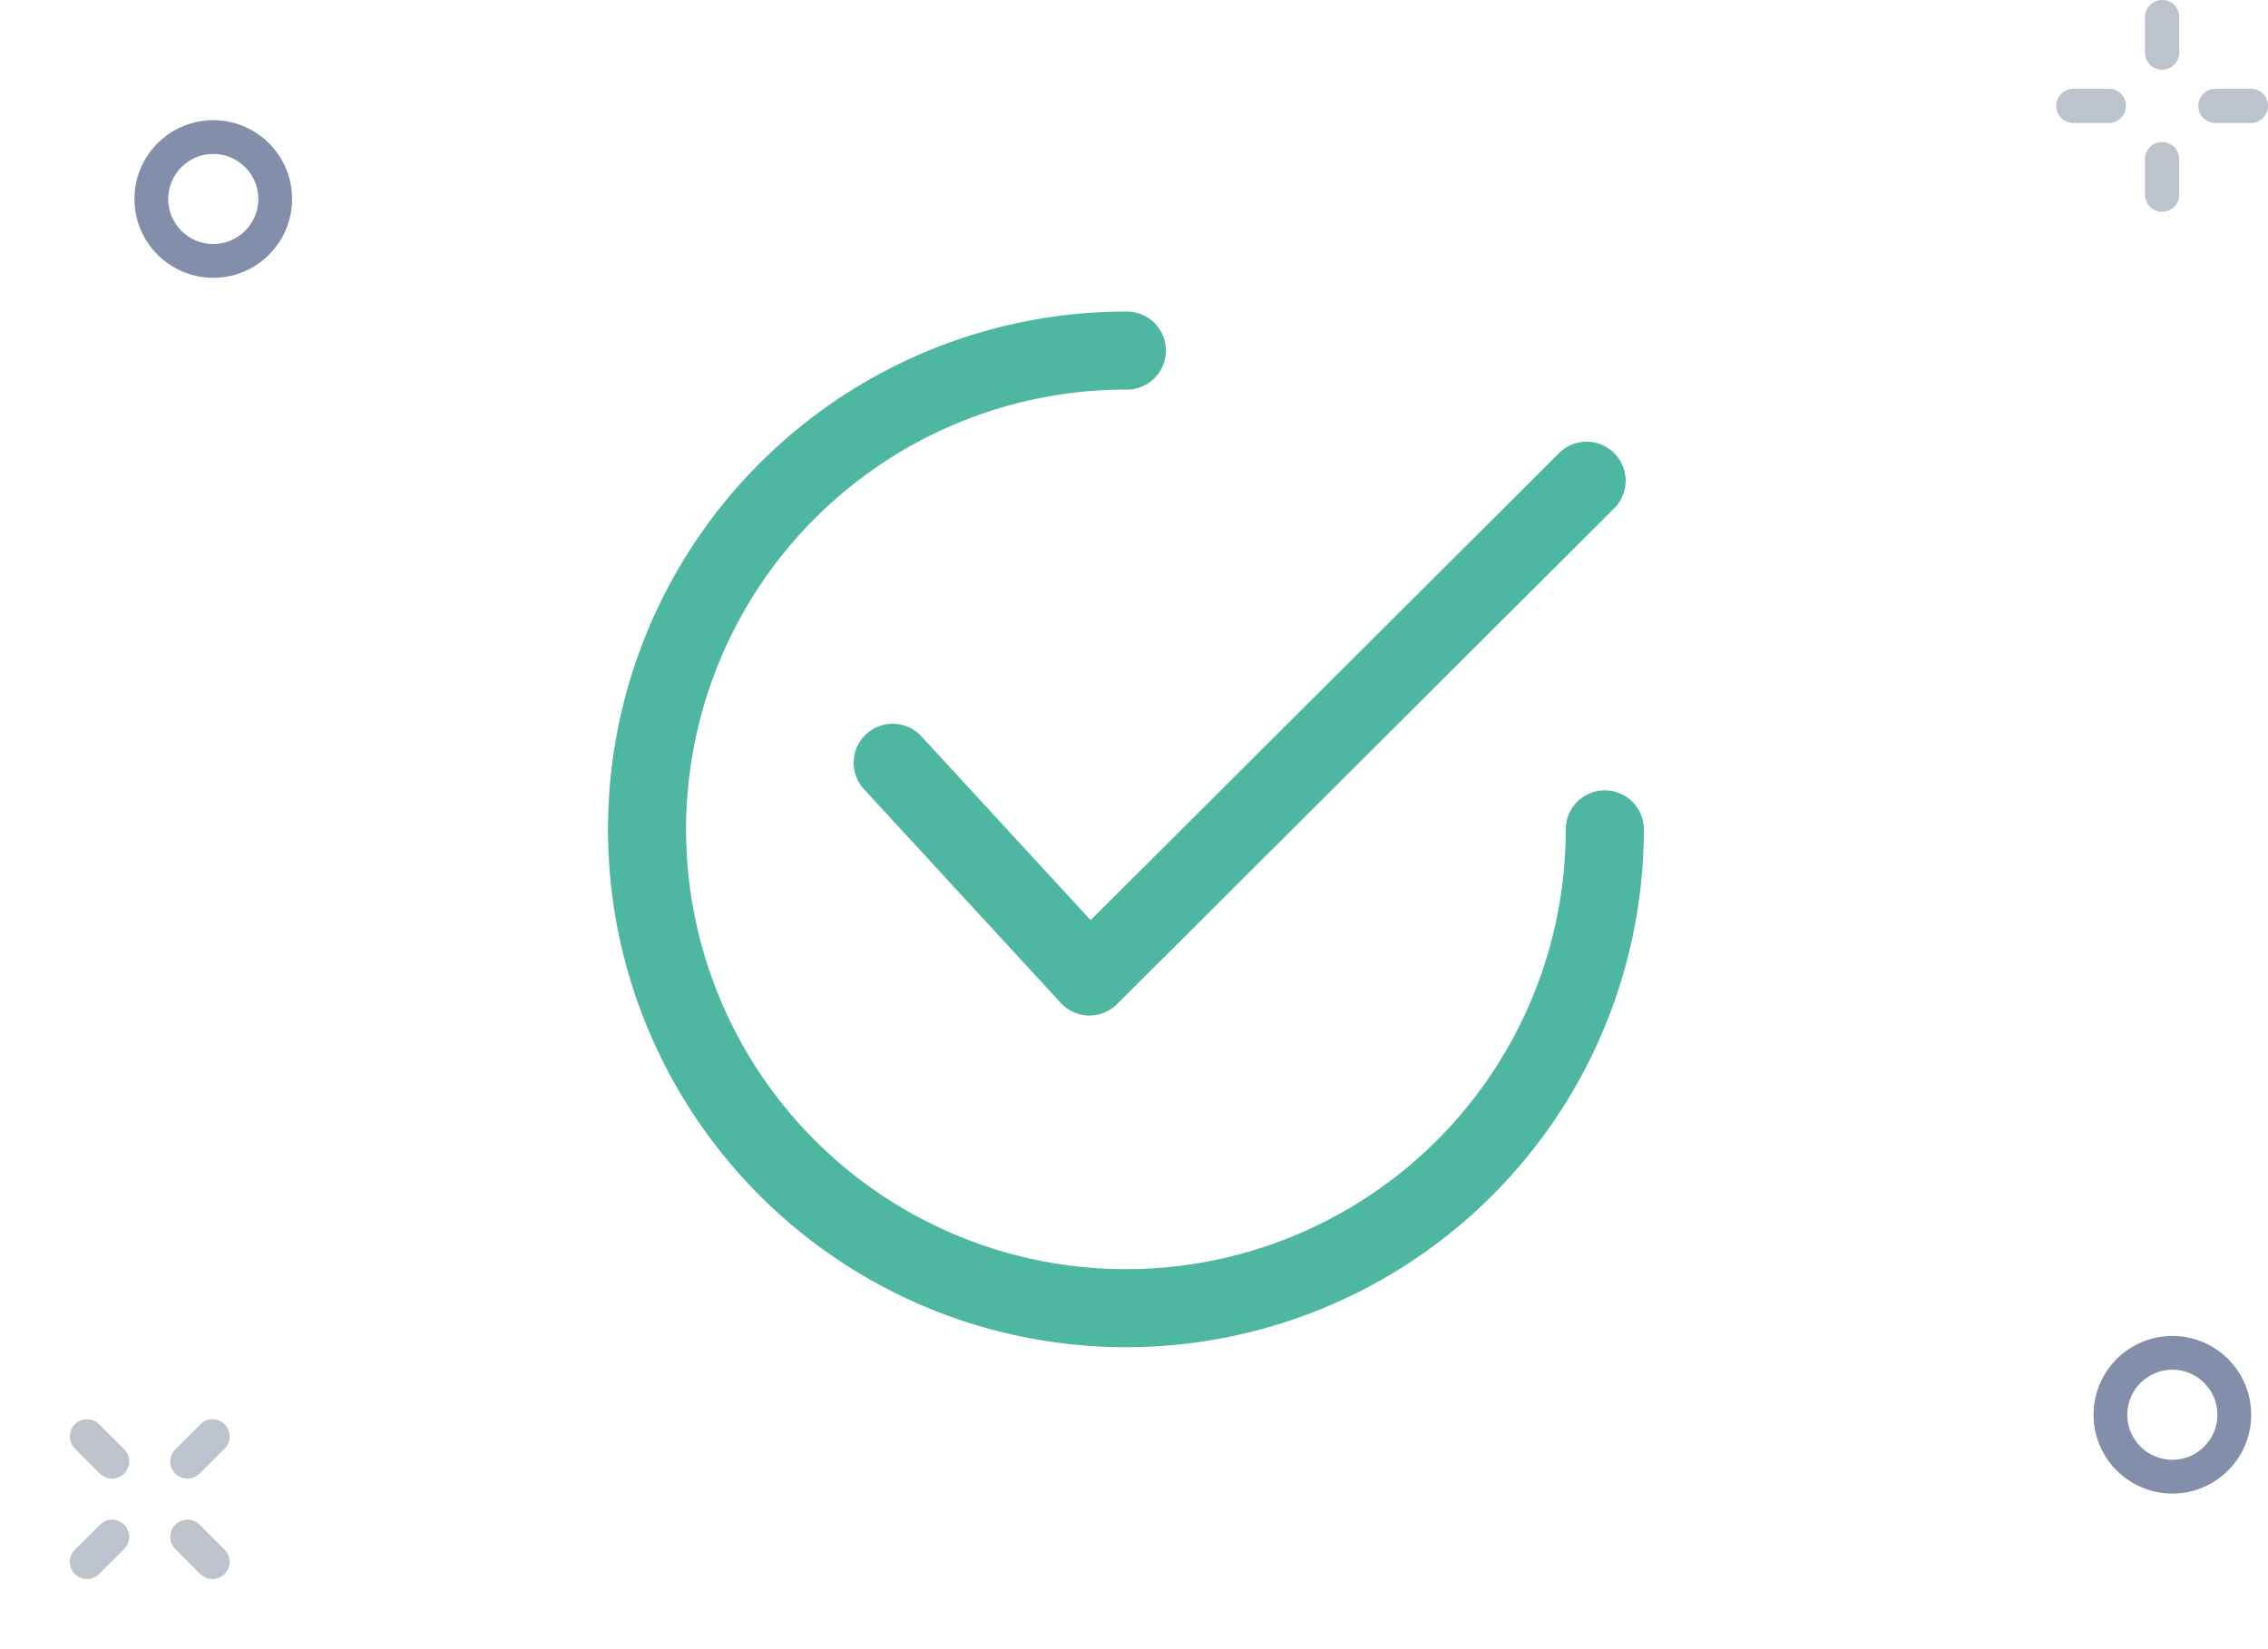 <svg width="100.718" height="73.237" xmlns="http://www.w3.org/2000/svg" data-name="Component 10 – 1" color="red">

 <g>
  <title>Layer 1</title>
  <g fill="red" data-name="Group 2086" id="Group_2086">
   <g data-name="Group 2085" id="Group_2085">
    <g data-name="Group 2081" id="Group_2081">
     <g data-name="Group 1882" id="Group_1882">
      <path stroke-width="17" stroke-linejoin="round" stroke-linecap="round" stroke="#838eaa" fill="#bcc3cd" d="m78.035,54.039" data-name="Path 1360" id="Path_1360"/>
      <g data-name="Group 1848" id="Group_1848">
       <g data-name="Group 1844" id="Group_1844">
        <g data-name="Group 1842" id="Group_1842">
         <path fill="#bcc3cd" d="m93.648,5.464l-1.572,0a0.762,0.762 0 0 1 -0.762,-0.762a0.762,0.762 0 0 1 0.762,-0.762l1.572,0a0.762,0.762 0 0 1 0.762,0.762a0.762,0.762 0 0 1 -0.762,0.762z" data-name="Path 1392" id="Path_1392"/>
        </g>
        <g data-name="Group 1843" id="Group_1843">
         <path fill="#bcc3cd" d="m99.956,5.464l-1.572,0a0.762,0.762 0 0 1 -0.762,-0.762a0.762,0.762 0 0 1 0.762,-0.762l1.572,0a0.762,0.762 0 0 1 0.762,0.762a0.762,0.762 0 0 1 -0.762,0.762z" data-name="Path 1393" id="Path_1393"/>
        </g>
       </g>
       <g data-name="Group 1847" id="Group_1847">
        <g data-name="Group 1845" id="Group_1845">
         <path fill="#bcc3cd" d="m96.016,3.096a0.761,0.761 0 0 1 -0.762,-0.762l0,-1.572a0.761,0.761 0 0 1 0.762,-0.762a0.762,0.762 0 0 1 0.762,0.762l0,1.572a0.762,0.762 0 0 1 -0.762,0.762z" data-name="Path 1394" id="Path_1394"/>
        </g>
        <g data-name="Group 1846" id="Group_1846">
         <path fill="#bcc3cd" d="m96.016,9.405a0.761,0.761 0 0 1 -0.762,-0.762l0,-1.572a0.761,0.761 0 0 1 0.762,-0.762a0.762,0.762 0 0 1 0.762,0.762l0,1.572a0.762,0.762 0 0 1 -0.762,0.762z" data-name="Path 1395" id="Path_1395"/>
        </g>
       </g>
      </g>
      <g transform="rotate(45 6.649 59.937)" data-name="Group 1855" id="Group_1855">
       <g data-name="Group 1851" id="Group_1851">
        <g data-name="Group 1849" id="Group_1849">
         <path fill="#bcc3cd" d="m8.983,65.399l-1.572,0a0.762,0.762 0 0 1 -0.762,-0.762a0.762,0.762 0 0 1 0.762,-0.762l1.572,0a0.762,0.762 0 0 1 0.762,0.762a0.762,0.762 0 0 1 -0.762,0.762z" data-name="Path 1396" id="Path_1396"/>
        </g>
        <g data-name="Group 1850" id="Group_1850">
         <path fill="#bcc3cd" d="m15.291,65.399l-1.572,0a0.762,0.762 0 0 1 -0.762,-0.762a0.762,0.762 0 0 1 0.762,-0.762l1.572,0a0.762,0.762 0 0 1 0.762,0.762a0.762,0.762 0 0 1 -0.762,0.762z" data-name="Path 1397" id="Path_1397"/>
        </g>
       </g>
       <g data-name="Group 1854" id="Group_1854">
        <g data-name="Group 1852" id="Group_1852">
         <path fill="#bcc3cd" d="m11.35,63.033a0.762,0.762 0 0 1 -0.762,-0.762l0,-1.572a0.762,0.762 0 0 1 0.762,-0.762a0.762,0.762 0 0 1 0.762,0.762l0,1.572a0.762,0.762 0 0 1 -0.762,0.762z" data-name="Path 1398" id="Path_1398"/>
        </g>
        <g data-name="Group 1853" id="Group_1853">
         <path fill="#bcc3cd" d="m11.35,69.341a0.762,0.762 0 0 1 -0.762,-0.762l0,-1.572a0.762,0.762 0 0 1 0.762,-0.762a0.762,0.762 0 0 1 0.762,0.762l0,1.572a0.762,0.762 0 0 1 -0.762,0.762z" data-name="Path 1399" id="Path_1399"/>
        </g>
       </g>
      </g>
     </g>
     <g stroke="#838eaa" fill="none" data-name="Ellipse 378" id="Ellipse_378">
      <circle id="svg_1" r="3" cy="8.838" cx="9.471"/>
      <circle id="svg_2" fill="none" r="2.5" cy="8.838" cx="9.471"/>
     </g>
     <g stroke="#838eaa" fill="none" data-name="Ellipse 383" id="Ellipse_383">
      <circle id="svg_3" r="3" cy="62.838" cx="96.471"/>
      <circle id="svg_4" fill="none" r="2.5" cy="62.838" cx="96.471"/>
     </g>
    </g>
   </g>
  </g>
  <g data-name="checked(2)" id="checked_2_">
   <g data-name="Group 2843" id="Group_2843">
    <g data-name="Group 2842" id="Group_2842">
     <path fill="#4eb7a1" d="m71.684,20.127a1.733,1.733 0 0 0 -2.451,0l-20.8,20.743l-7.5,-8.15a1.734,1.734 0 1 0 -2.551,2.349l8.726,9.477a1.732,1.732 0 0 0 1.238,0.559l0.037,0a1.735,1.735 0 0 0 1.224,-0.506l22.075,-22.018a1.733,1.733 0 0 0 0.002,-2.454z" data-name="Path 1968" id="Path_1968"/>
    </g>
   </g>
   <g data-name="Group 2845" id="Group_2845">
    <g data-name="Group 2844" id="Group_2844">
     <path fill="#4eb7a1" d="m71.266,35.104a1.734,1.734 0 0 0 -1.733,1.734a19.533,19.533 0 1 1 -19.533,-19.533a1.734,1.734 0 1 0 0,-3.467a23,23 0 1 0 23,23a1.734,1.734 0 0 0 -1.734,-1.734z" data-name="Path 1969" id="Path_1969"/>
    </g>
   </g>
  </g>
 </g>
</svg>